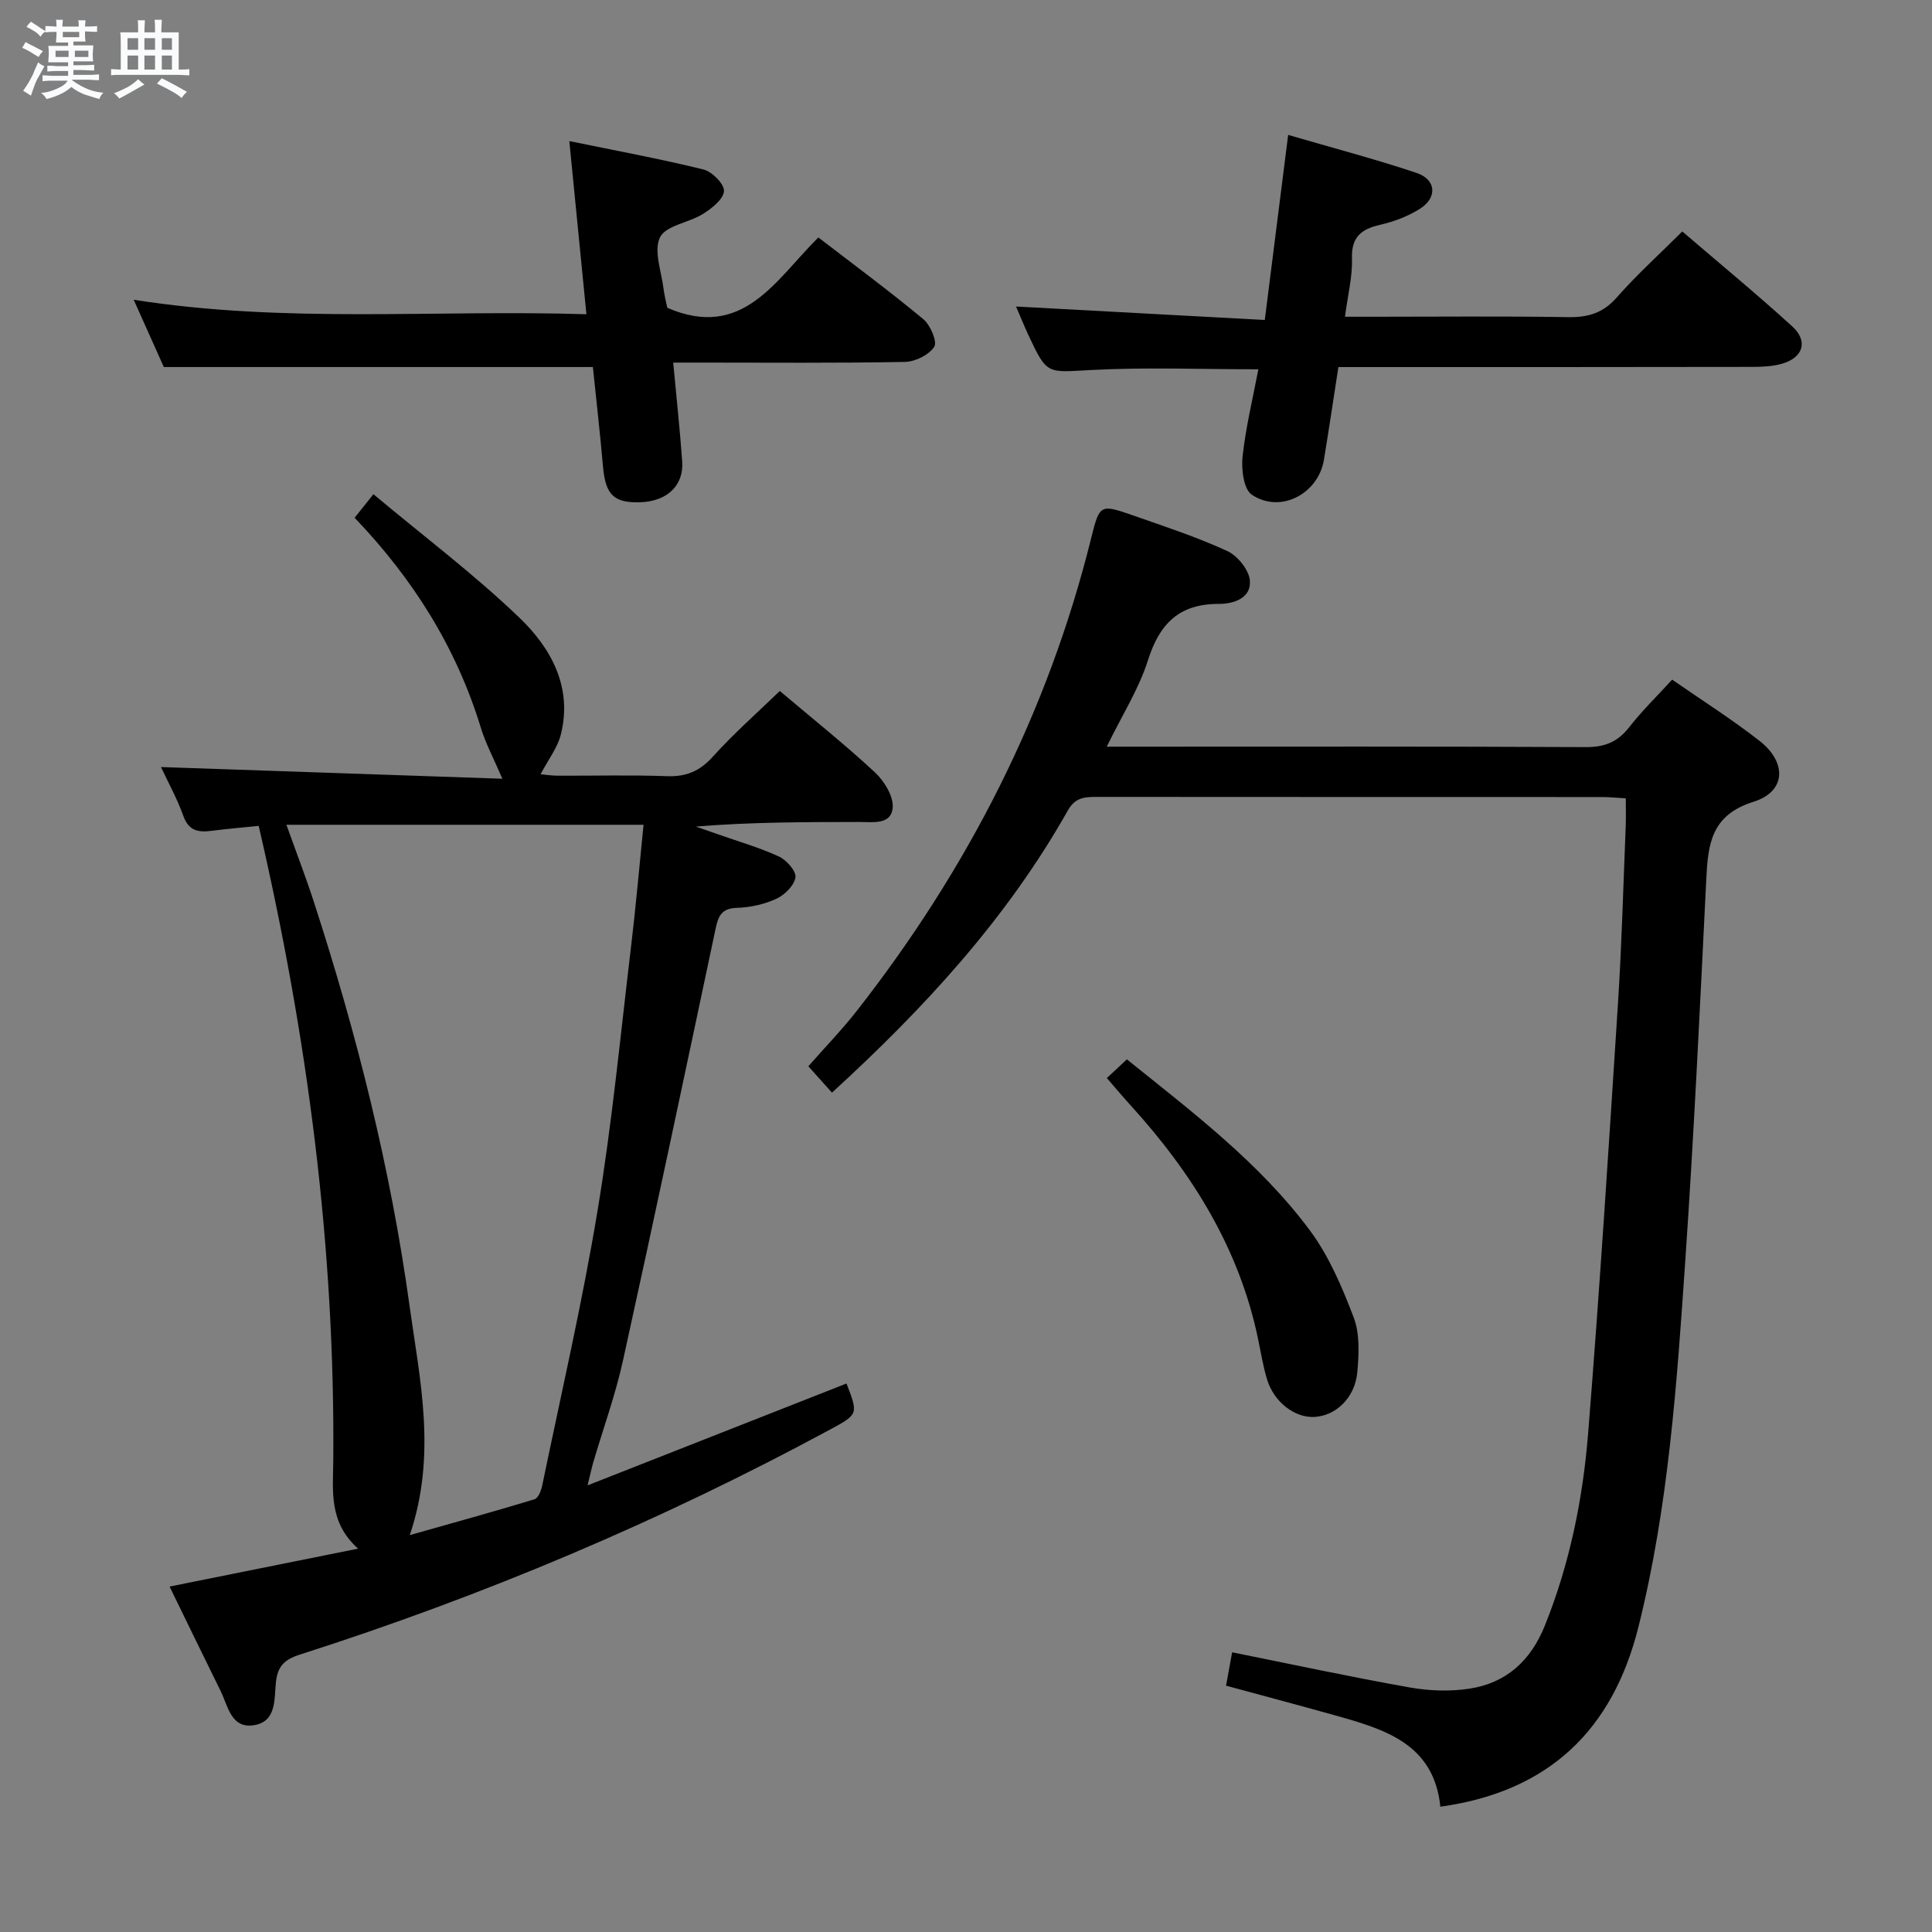 <svg enable-background="new 0 0 400 400" viewBox="0 0 400 400" xmlns="http://www.w3.org/2000/svg"><rect x="0" y="0" width="400" height="400" fill="#808080" stroke="none"/><path d="m6.8 9.5c.6.3 1.3.7 2.1 1.1-.4.4-.7.8-.9 1.2-.7-.4-1.3-.8-1.8-1.1s-1.1-.6-1.6-.8c.2-.4.5-.8.7-1.2.4.2.8.5 1.5.8zm.9 6.9c-.3.6-.5 1.1-.7 1.7s-.4 1.1-.6 1.7c-.6-.4-1.1-.7-1.6-1 .7-1 1.2-1.8 1.5-2.4.3-.5.6-1.1.8-1.7.3-.6.5-1.2.8-1.8.3.3.8.6 1.3.8-.7 1.3-1.2 2.2-1.5 2.7zm.1-11c.4.3 1 .7 1.7 1.1-.5.2-.8.6-1.1 1.1-.5-.6-1-1-1.4-1.2s-.9-.6-1.5-.8c.2-.4.5-.7.9-1.1.5.3.9.6 1.4.9zm10.5 13.1c1 .4 2 .6 3.1.7-.4.4-.7.8-.8 1.3-.9-.2-1.9-.6-3-.9-1-.4-2-.9-2.8-1.6-.5.4-1.1.9-1.9 1.3s-1.9.9-3.3 1.2c-.1-.3-.5-.8-1.1-1.3 1 0 2.1-.3 3.2-.8 1.2-.5 1.9-1 2.3-1.7h-3.2c-.4 0-1 0-2 .1v-1.2c1 0 1.7.1 2 .1h3.3v-1h-2.3c-.2 0-.9 0-2 .1v-1.2c1.2 0 1.9.1 2 .1h2.3v-.8h-4.1c0-.7.1-1.2.1-1.6 0-.5 0-1.1-.1-1.8h4.1v-.7h-2.5c0-.6.1-1.1.1-1.6v-.6h-.5c-.4 0-1 0-1.8.1v-1.3c1.2 0 1.9.1 2.1.1h.2c0-.3 0-.8-.1-1.4h1.4c0 .6-.1 1-.1 1.4h3.4c0-.4 0-.8-.1-1.3h1.5c0 .4-.1.9-.1 1.3.7 0 1.5 0 2.5-.1v1.2c-1 0-1.8-.1-2.5-.1v.6c0 .3 0 .8.1 1.5h-2.5v.8h4.1c0 .7-.1 1.3-.1 1.8s0 1 .1 1.5h-4.1v.8h1.4c.8 0 1.8 0 2.9-.1v1.2c-1 0-1.9-.1-2.8-.1h-1.5v1h3.2c.3 0 1 0 2.1-.1v1.2c-1.1 0-1.8-.1-2.1-.1h-3.4l-.1.1c1.4 1 2.4 1.5 3.4 1.9zm-4.1-6.7v-1.3h-2.7v1.3zm2.2-4.1v-1.1h-3.4v1.1zm1.9 4.1v-1.3h-2.8v1.3z" fill="#fafbfc"/><path d="m37 6.7v2.3 5.4c1 0 1.8 0 2.2-.1v1.3c-.6 0-1.5-.1-2.5-.1h-11.9c-.7 0-1.3 0-1.8.1v-1.3c.5 0 1.1.1 2 .1v-5.2c0-1 0-1.8-.1-2.5h3.7c0-1.3 0-2.1-.1-2.5h1.5c0 .4-.1 1.3-.1 2.5h2.2c0-1.2 0-2.1-.1-2.6h1.5c0 .4-.1 1.3-.1 2.6zm-12.3 13.7c-.3-.4-.7-.8-1.1-1.1 1.1-.4 2.1-.9 2.9-1.3.8-.5 1.5-1 2.1-1.6.4.4.9.8 1.3 1.1-2.5 1.4-4.2 2.4-5.2 2.9zm3.9-10.1v-2.4h-2.2v2.4zm0 4.1v-2.9h-2.2v2.9zm3.5-4.1v-2.4h-2.2v2.4zm0 4.1v-2.9h-2.2v2.9zm.4 2.9 1-1.1c.6.3 1.4.7 2.5 1.3s2 1.1 2.7 1.5c-.4.4-.8.8-1.1 1.3-.8-.8-2.5-1.7-5.1-3zm3.1-7v-2.4h-2.1v2.4zm0 4.1v-2.9h-2.1v2.9z" fill="#fafbfc"/><g fill="#000001"><path d="m161.45 143.06c6.86 5.8 13.51 11.1 19.72 16.87 1.92 1.79 3.86 4.97 3.65 7.32-.32 3.59-4.17 2.92-6.95 2.93-11.16.02-22.31.01-33.79.95 1.54.54 3.08 1.07 4.62 1.62 4.21 1.49 8.54 2.72 12.58 4.59 1.57.72 3.61 3.04 3.41 4.32-.26 1.68-2.25 3.64-3.97 4.43-2.5 1.15-5.41 1.79-8.17 1.87-3.11.09-3.83 1.67-4.37 4.21-6.33 29.86-12.63 59.72-19.2 89.52-1.56 7.1-4.07 14-6.13 21-.35 1.2-.61 2.44-1.2 4.84 18.53-7.29 36.07-14.19 53.61-21.09 2.42 6.28 2.46 6.36-3.25 9.45-35.18 19.02-71.87 34.5-109.94 46.68-3.25 1.04-4.58 2.45-4.94 5.68-.38 3.46.18 8.12-4.47 8.92-4.82.83-5.44-3.94-6.99-7.08-3.53-7.13-6.98-14.29-10.56-21.61 12.74-2.56 25.29-5.09 39.03-7.85-6.12-5.48-5.19-11.92-5.14-18.12.39-44.26-5.31-87.79-15.44-131.52-3.34.34-6.58.61-9.81 1.03-2.73.35-4.71-.03-5.8-3.11-1.27-3.56-3.13-6.91-4.62-10.1 23.54.8 46.94 1.6 70.68 2.42-1.84-4.29-3.47-7.31-4.45-10.53-5.05-16.55-13.96-30.78-26.14-43.5 1.19-1.5 2.28-2.86 3.89-4.88 10.3 8.62 20.81 16.53 30.23 25.57 6.53 6.27 11.05 14.37 8.57 24.2-.69 2.75-2.61 5.2-4.19 8.21.98.09 2.31.3 3.64.3 7.5.03 15-.18 22.49.1 4 .15 6.82-1.03 9.54-4.04 4.33-4.81 9.19-9.08 13.86-13.6zm-76.61 174.77c9.13-2.59 17.51-4.89 25.82-7.42.77-.23 1.39-1.8 1.6-2.85 3.92-18.98 8.31-37.88 11.47-56.99 2.98-17.98 4.72-36.18 6.89-54.29 1.02-8.5 1.76-17.03 2.62-25.52-25.01 0-49.19 0-73.94 0 2.08 5.81 4.04 10.89 5.71 16.05 8.87 27.33 15.87 55.13 19.79 83.6 2.12 15.29 5.68 30.74.04 47.42z"/><path d="m229.14 154.59h5.72c31.16 0 62.32-.07 93.48.09 3.88.02 6.57-1.05 8.95-4.1 2.64-3.39 5.75-6.41 8.91-9.87 6.19 4.3 12.36 8.2 18.08 12.67 5.75 4.49 5.49 10.52-1.23 12.62-8.86 2.77-9.43 8.86-9.79 16.15-1.3 26.25-2.53 52.5-4.33 78.72-1.75 25.51-3.47 51.07-9.72 76.01-5.32 21.22-18.43 34.04-41 37.18-1.34-13.11-11.63-16.06-21.93-18.95-7.32-2.05-14.67-4-22.44-6.11.48-2.65.92-5.03 1.26-6.91 12.39 2.49 24.51 5.1 36.71 7.27 4.04.72 8.38.88 12.42.26 7.64-1.17 12.7-5.79 15.63-13.09 5.13-12.77 7.84-26.12 8.94-39.69 2.38-29.65 4.27-59.34 6.18-89.02.79-12.27 1.11-24.58 1.61-36.87.07-1.8.01-3.6.01-5.66-1.94-.11-3.38-.27-4.83-.27-34.83-.01-69.65 0-104.48-.03-2.55 0-4.63 0-6.2 2.8-12.57 22.3-29.64 40.88-48.84 58.43-1.51-1.68-3.01-3.36-4.89-5.46 3.36-3.83 6.92-7.5 10.06-11.51 22.92-29.29 39.55-61.71 48.52-97.93 1.72-6.93 1.88-6.97 8.64-4.61 6.58 2.3 13.23 4.48 19.54 7.39 2.13.98 4.51 3.95 4.66 6.16.26 3.61-3.41 4.78-6.44 4.77-8.19-.02-12.29 4.09-14.68 11.71-1.89 5.93-5.36 11.37-8.52 17.85z"/><path d="m210.36 63.46c17.35.94 34.06 1.85 51.5 2.79 1.65-13.04 3.2-25.28 4.84-38.32 9.25 2.7 18.01 5 26.58 7.87 4.09 1.37 4.36 5.13.68 7.44-2.46 1.55-5.36 2.65-8.21 3.3-3.94.9-5.99 2.54-5.84 7 .12 3.74-.86 7.51-1.45 12.04h5.74c13.49 0 26.99-.14 40.48.08 4.11.07 7.2-.84 10.03-4.05 4.15-4.72 8.84-8.96 13.59-13.69 7.73 6.64 15.42 12.96 22.77 19.66 3.36 3.06 2.25 6.5-2.18 7.74-1.87.53-3.92.63-5.88.64-26.64.05-53.3.04-79.95.04-1.82 0-3.64 0-5.96 0-1.01 6.51-1.95 12.84-2.99 19.16-1.16 7.11-9.03 11.24-14.94 7.26-1.69-1.14-2.19-5.27-1.91-7.88.65-6.05 2.12-12.02 3.27-18.08-11.81 0-23.29-.46-34.71.15-9.03.48-9.01 1.06-12.86-7.15-.9-1.93-1.7-3.91-2.6-6z"/><path d="m139.38 75.07c.67 7.25 1.39 13.85 1.86 20.46.36 5.03-3.18 8.31-8.77 8.46-5.44.15-7.12-1.6-7.63-7.44-.61-6.94-1.4-13.86-2.09-20.56-29.57 0-58.93 0-88.83 0-1.77-3.95-3.9-8.7-6.24-13.93 31.46 4.96 62.38 2.01 93.73 3-1.19-12.05-2.31-23.37-3.54-35.85 9.78 2.01 18.84 3.68 27.77 5.88 1.79.44 4.35 3.03 4.25 4.48-.12 1.69-2.52 3.57-4.34 4.72-2.92 1.83-7.7 2.39-8.9 4.84-1.36 2.79.3 7.08.74 10.71.18 1.48.58 2.93.77 3.89 15.65 6.76 22.39-5.76 31.27-14.57 7.4 5.69 14.72 11.1 21.71 16.9 1.48 1.22 2.96 4.68 2.29 5.73-1.08 1.69-3.93 3.09-6.07 3.14-14.16.27-28.32.14-42.48.14-1.79 0-3.58 0-5.5 0z"/><path d="m229.16 223.2c1.31-1.23 2.5-2.34 4.15-3.87 13.63 10.97 27.45 21.41 37.85 35.36 3.98 5.35 6.72 11.79 9.11 18.08 1.29 3.39 1.08 7.55.75 11.3-.48 5.32-4.42 9.04-8.87 9.29-4.07.23-8.38-3.05-9.82-7.77-.82-2.69-1.26-5.5-1.84-8.27-3.89-18.83-13.67-34.45-26.4-48.46-1.56-1.71-3.05-3.49-4.93-5.66z"/></g></svg>
